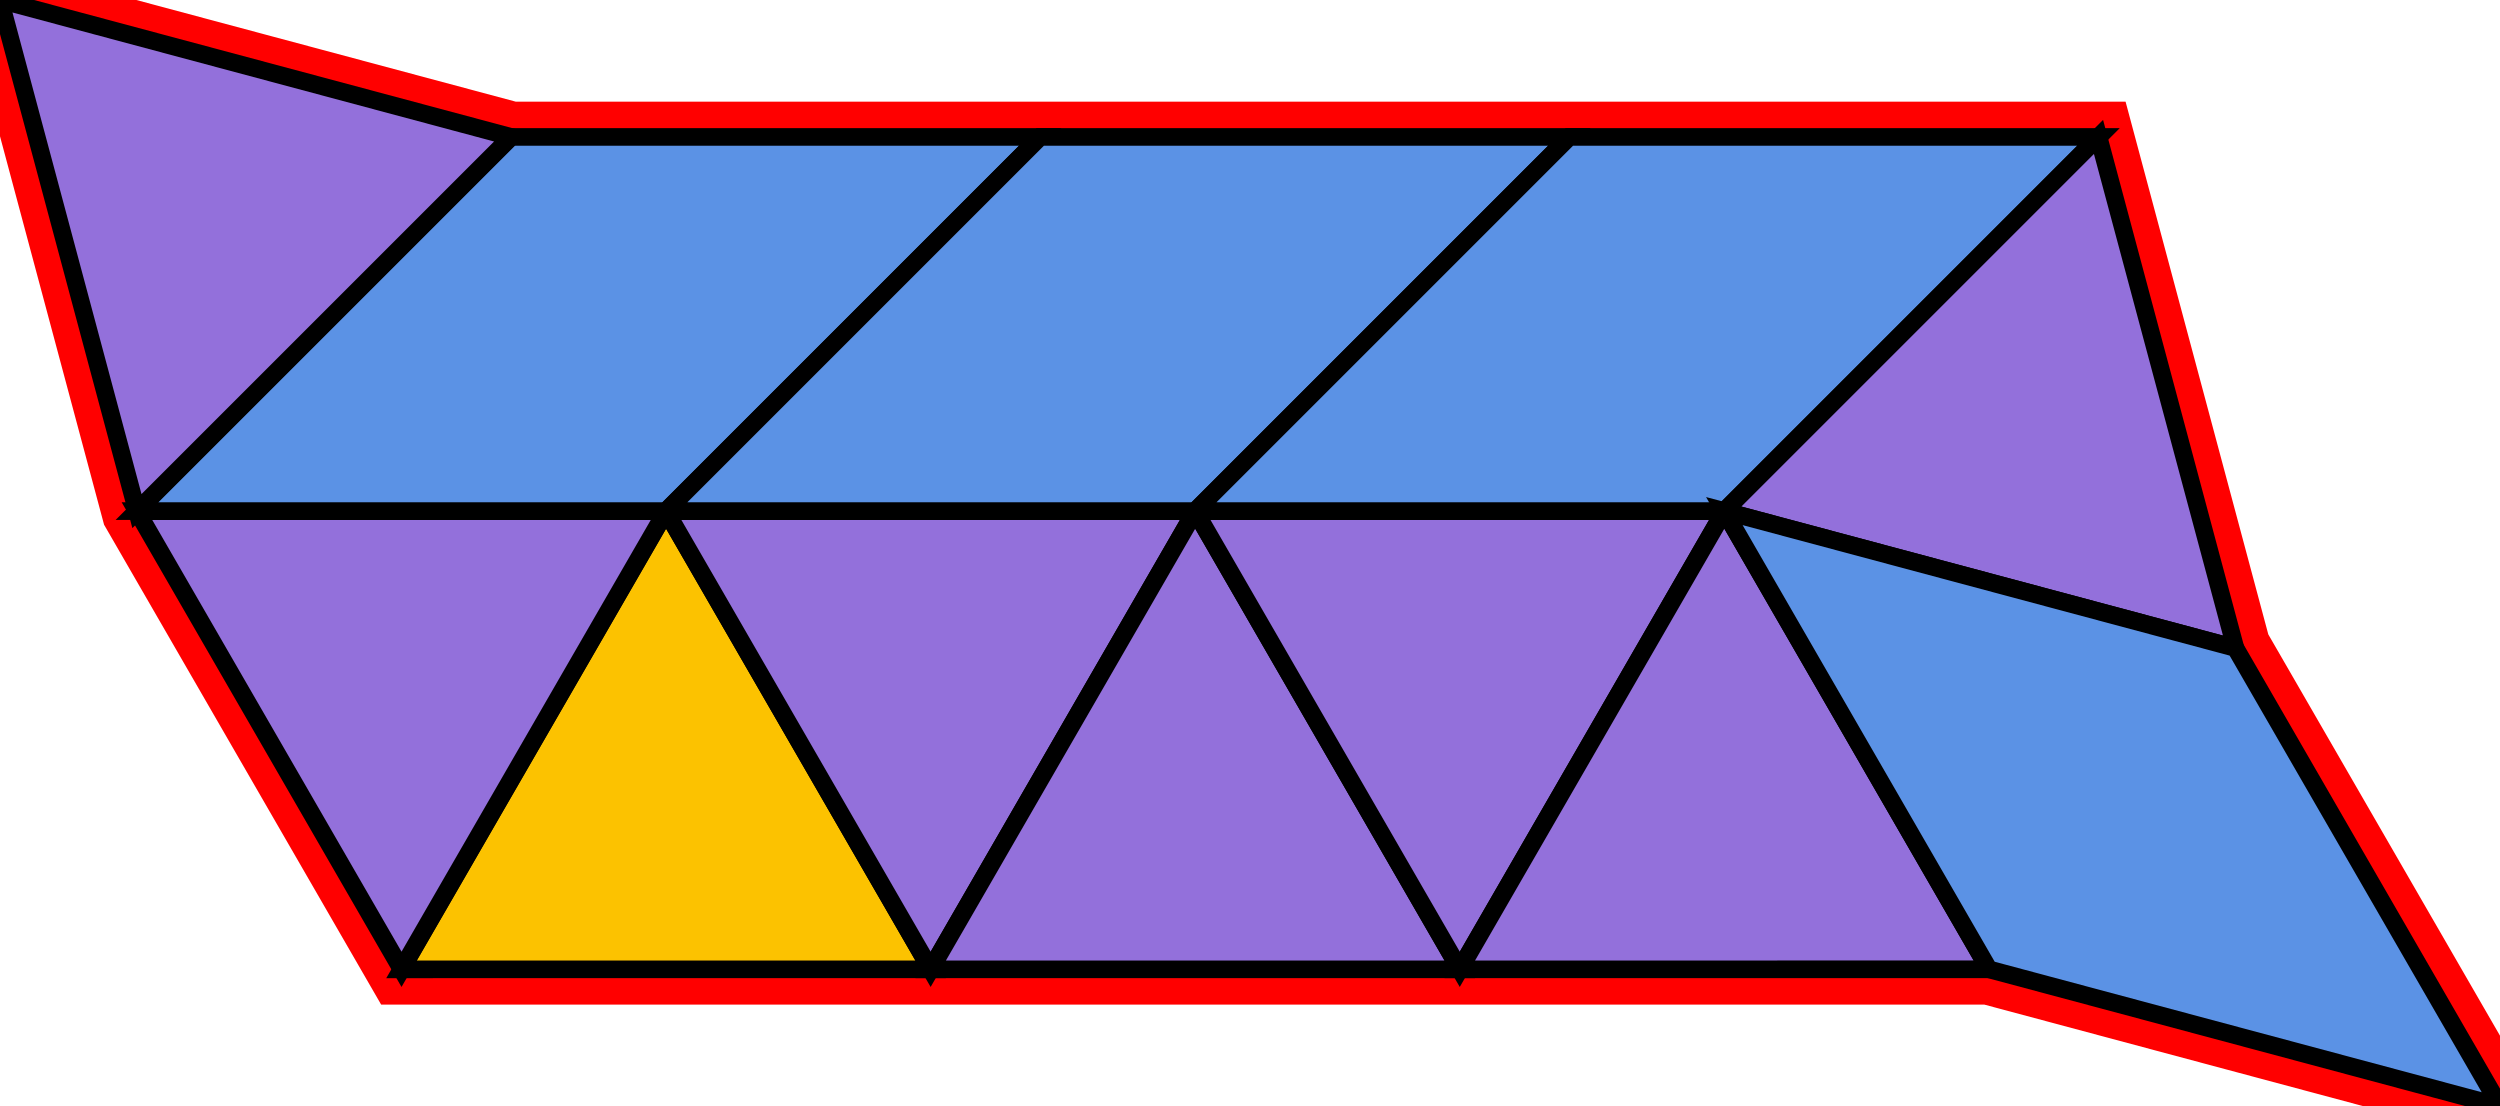 <?xml version="1.0" encoding="utf-8" ?>

		<svg xmlns="http://www.w3.org/2000/svg" id="mainSVG" pointer-events="all" onkeyup="attachKey(evt)" width="141.742" height="62.722" EdgeLen="30" template="C8_4_0_R">

		<polygon id="BorderPoly" fill="none" pointer-events="none" stroke="red" stroke-width="4" transform="" points="118.978,7.763 88.978,7.763 58.978,7.764 28.978,7.764 0,0 7.764,28.977 22.765,54.959 52.765,54.958 82.765,54.958 112.764,54.957 141.742,62.722 126.742,36.741" />
		<g id="mainPolyG" transform=""><polygon id="mainPoly" fill="rgb(252, 194, 0)" stroke="black" onmouseover="setChange(evt)" onmouseout="unhiliteChange(evt)" onclick="changeMe(evt)" points="52.764,54.958 37.764,28.977 22.765,54.959" seed="0" /><polygon fill="rgb(147, 112, 219)" stroke="black" stroke-width="1" onmouseover="setChange(evt)" onmouseout="unhiliteChange(evt)" onclick="changeMe(evt)" points="37.764,28.977 7.764,28.977 22.765,54.958" seed="1" /><polygon fill="rgb(147, 112, 219)" stroke="black" stroke-width="1" onmouseover="setChange(evt)" onmouseout="unhiliteChange(evt)" onclick="changeMe(evt)" points="52.764,54.958 67.764,28.977 37.764,28.977" seed="2" /><polygon fill="rgb(147, 112, 219)" stroke="black" stroke-width="1" onmouseover="setChange(evt)" onmouseout="unhiliteChange(evt)" onclick="changeMe(evt)" points="82.764,54.958 67.764,28.977 52.765,54.958" seed="3" /><polygon fill="rgb(147, 112, 219)" stroke="black" stroke-width="1" onmouseover="setChange(evt)" onmouseout="unhiliteChange(evt)" onclick="changeMe(evt)" points="82.764,54.958 97.764,28.977 67.764,28.977" seed="4" /><polygon fill="rgb(147, 112, 219)" stroke="black" stroke-width="1" onmouseover="setChange(evt)" onmouseout="unhiliteChange(evt)" onclick="changeMe(evt)" points="112.764,54.957 97.764,28.977 82.765,54.958" seed="5" /><polygon fill="rgb(91, 146, 229)" stroke="black" stroke-width="1" onmouseover="setChange(evt)" onmouseout="unhiliteChange(evt)" onclick="changeMe(evt)" transform="" points="37.764,28.977 58.978,7.764 28.978,7.764 7.764,28.977" seed="6" /><polygon fill="rgb(91, 146, 229)" stroke="black" stroke-width="1" onmouseover="setChange(evt)" onmouseout="unhiliteChange(evt)" onclick="changeMe(evt)" transform="" points="67.764,28.977 88.978,7.763 58.978,7.764 37.764,28.977" seed="7" /><polygon fill="rgb(91, 146, 229)" stroke="black" stroke-width="1" onmouseover="setChange(evt)" onmouseout="unhiliteChange(evt)" onclick="changeMe(evt)" transform="" points="97.764,28.977 118.978,7.763 88.978,7.763 67.764,28.977" seed="8" /><polygon fill="rgb(147, 112, 219)" stroke="black" stroke-width="1" onmouseover="setChange(evt)" onmouseout="unhiliteChange(evt)" onclick="changeMe(evt)" points="28.978,7.764 0,0 7.764,28.977" seed="9" /><polygon fill="rgb(147, 112, 219)" stroke="black" stroke-width="1" onmouseover="setChange(evt)" onmouseout="unhiliteChange(evt)" onclick="changeMe(evt)" points="126.742,36.741 118.978,7.763 97.764,28.977" seed="10" /><polygon fill="rgb(91, 146, 229)" stroke="black" stroke-width="1" onmouseover="setChange(evt)" onmouseout="unhiliteChange(evt)" onclick="changeMe(evt)" transform="" points="126.742,36.741 97.764,28.977 112.764,54.957 141.742,62.722" seed="11" /></g>


		</svg>
